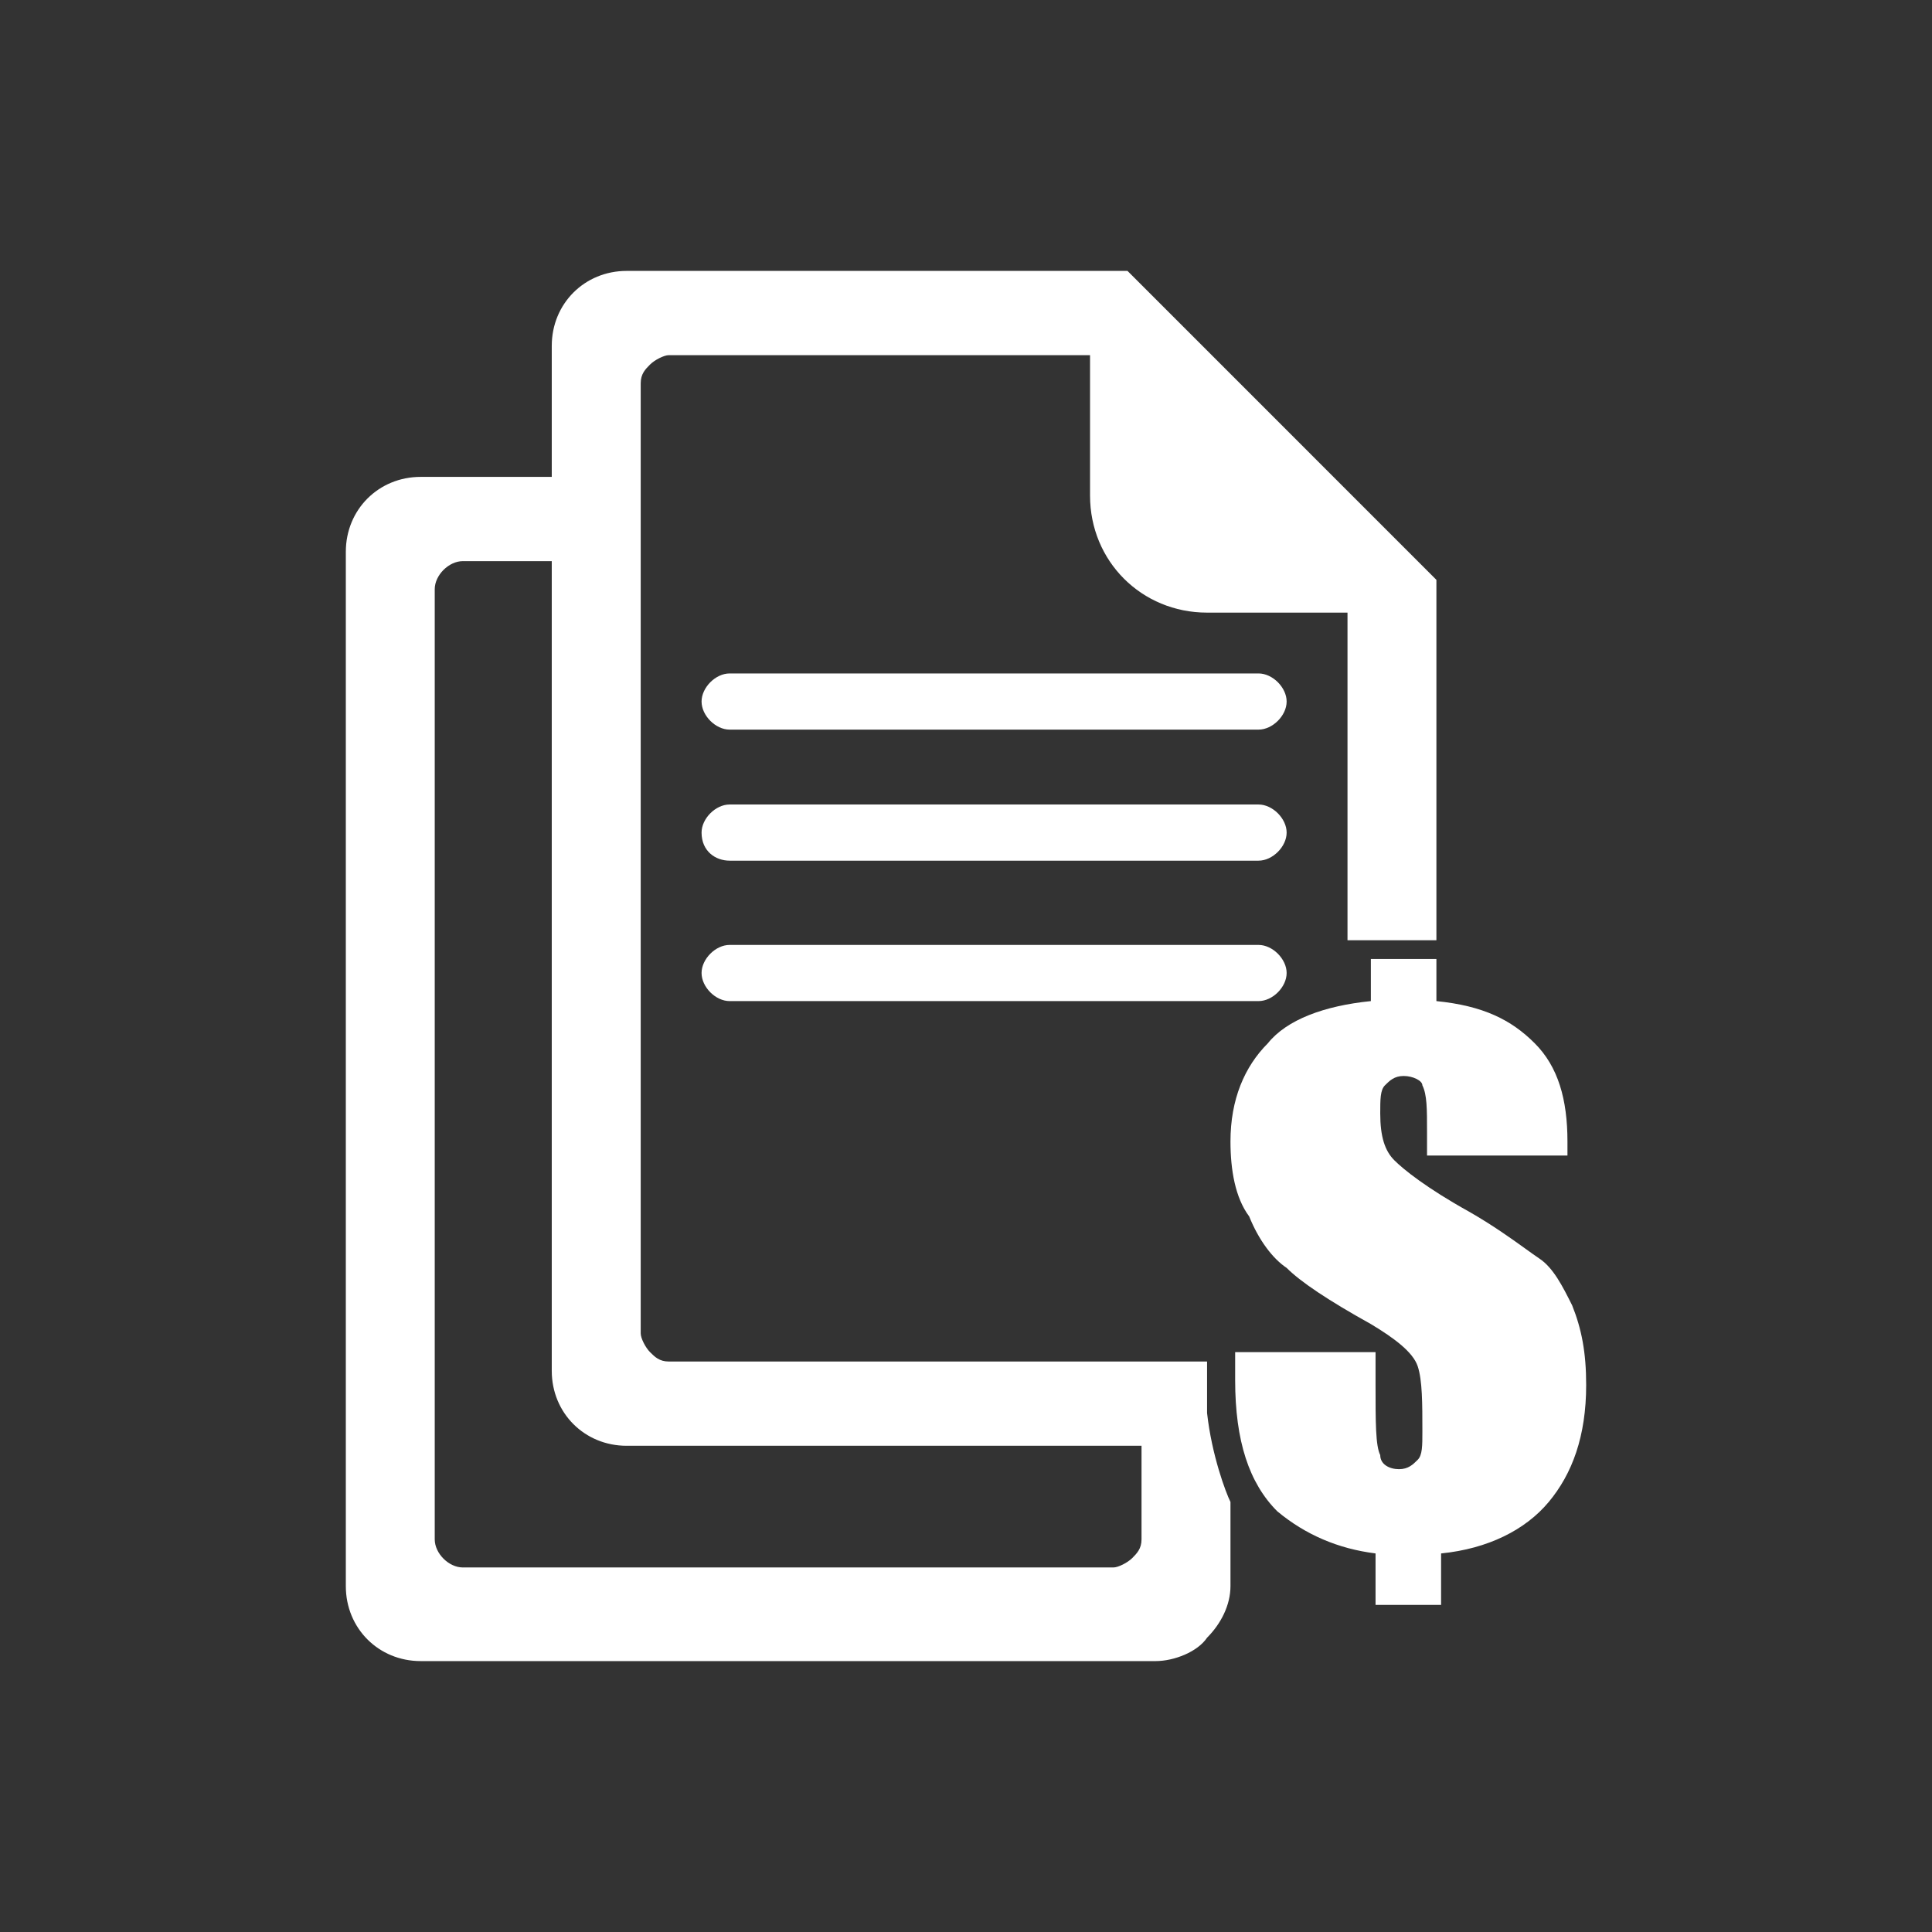 <svg xmlns="http://www.w3.org/2000/svg" width="54" height="54" viewBox="0 0 54 54" fill="none">
  <rect x="0" y="0" width="54" height="54" fill="#333333" stroke="none"/>
  <path fill-rule="evenodd" clip-rule="evenodd" d="M33.738 38.055H18.693C18.431 38.055 18.3 37.924 18.169 37.793C18.038 37.662 17.908 37.401 17.908 37.27V10.712C17.908 10.45 18.038 10.32 18.169 10.189C18.3 10.058 18.562 9.927 18.693 9.927H30.467V13.852C30.467 15.684 31.906 17.123 33.738 17.123H37.663V26.28H40.148V16.207L31.514 7.572H17.515C16.338 7.572 15.422 8.488 15.422 9.666V13.329H11.759C10.581 13.329 9.666 14.244 9.666 15.422V44.334C9.666 45.512 10.581 46.428 11.759 46.428H32.299C32.822 46.428 33.476 46.166 33.738 45.774C34.13 45.381 34.392 44.858 34.392 44.334V42.11V41.98C34.261 41.718 33.868 40.671 33.738 39.494V38.055ZM31.906 43.026C31.906 43.288 31.775 43.419 31.645 43.55C31.514 43.68 31.252 43.811 31.121 43.811H12.936C12.544 43.811 12.151 43.419 12.151 43.026V16.468C12.151 16.076 12.544 15.684 12.936 15.684H15.422V16.076V38.316C15.422 39.494 16.338 40.41 17.515 40.41H31.906V43.026ZM43.811 32.298V31.906C43.811 30.729 43.55 29.813 42.895 29.159C42.241 28.504 41.456 28.112 40.148 27.981V26.804H38.316V27.981C37.008 28.112 35.962 28.504 35.438 29.159C34.784 29.813 34.392 30.729 34.392 31.906C34.392 32.691 34.523 33.476 34.915 33.999C35.177 34.653 35.569 35.177 35.962 35.438C36.354 35.831 37.139 36.354 38.316 37.008C38.971 37.401 39.494 37.793 39.625 38.186C39.756 38.578 39.756 39.232 39.756 40.017V40.017V40.017C39.756 40.41 39.756 40.671 39.625 40.802C39.494 40.933 39.363 41.064 39.101 41.064C38.84 41.064 38.578 40.933 38.578 40.671C38.447 40.41 38.447 39.755 38.447 38.709V37.793H34.523V38.578C34.523 40.279 34.915 41.456 35.7 42.241C36.485 42.895 37.401 43.288 38.447 43.419V44.858H40.279V43.419C41.587 43.288 42.634 42.764 43.288 41.98C43.942 41.195 44.334 40.148 44.334 38.709C44.334 37.793 44.204 37.139 43.942 36.485C43.68 35.962 43.419 35.438 43.026 35.177C42.916 35.103 42.785 35.009 42.634 34.9L42.634 34.9L42.634 34.9L42.634 34.9C42.246 34.621 41.722 34.245 41.064 33.868C39.886 33.214 39.232 32.691 38.971 32.429C38.709 32.167 38.578 31.775 38.578 31.121V31.121C38.578 30.728 38.578 30.467 38.709 30.336C38.84 30.205 38.971 30.074 39.232 30.074C39.494 30.074 39.756 30.205 39.756 30.336C39.886 30.598 39.886 30.99 39.886 31.644V32.298H43.811ZM35.177 24.056H20.393C20.001 24.056 19.609 23.795 19.609 23.271C19.609 22.879 20.001 22.486 20.393 22.486H35.177C35.569 22.486 35.962 22.879 35.962 23.271C35.962 23.664 35.569 24.056 35.177 24.056ZM20.393 27.981H35.177C35.569 27.981 35.962 27.589 35.962 27.196C35.962 26.804 35.569 26.411 35.177 26.411H20.393C20.001 26.411 19.609 26.804 19.609 27.196C19.609 27.589 20.001 27.981 20.393 27.981ZM35.177 20.393H20.393C20.001 20.393 19.609 20.001 19.609 19.608C19.609 19.216 20.001 18.823 20.393 18.823H35.177C35.569 18.823 35.962 19.216 35.962 19.608C35.962 20.001 35.569 20.393 35.177 20.393Z" fill="white"/>
</svg>